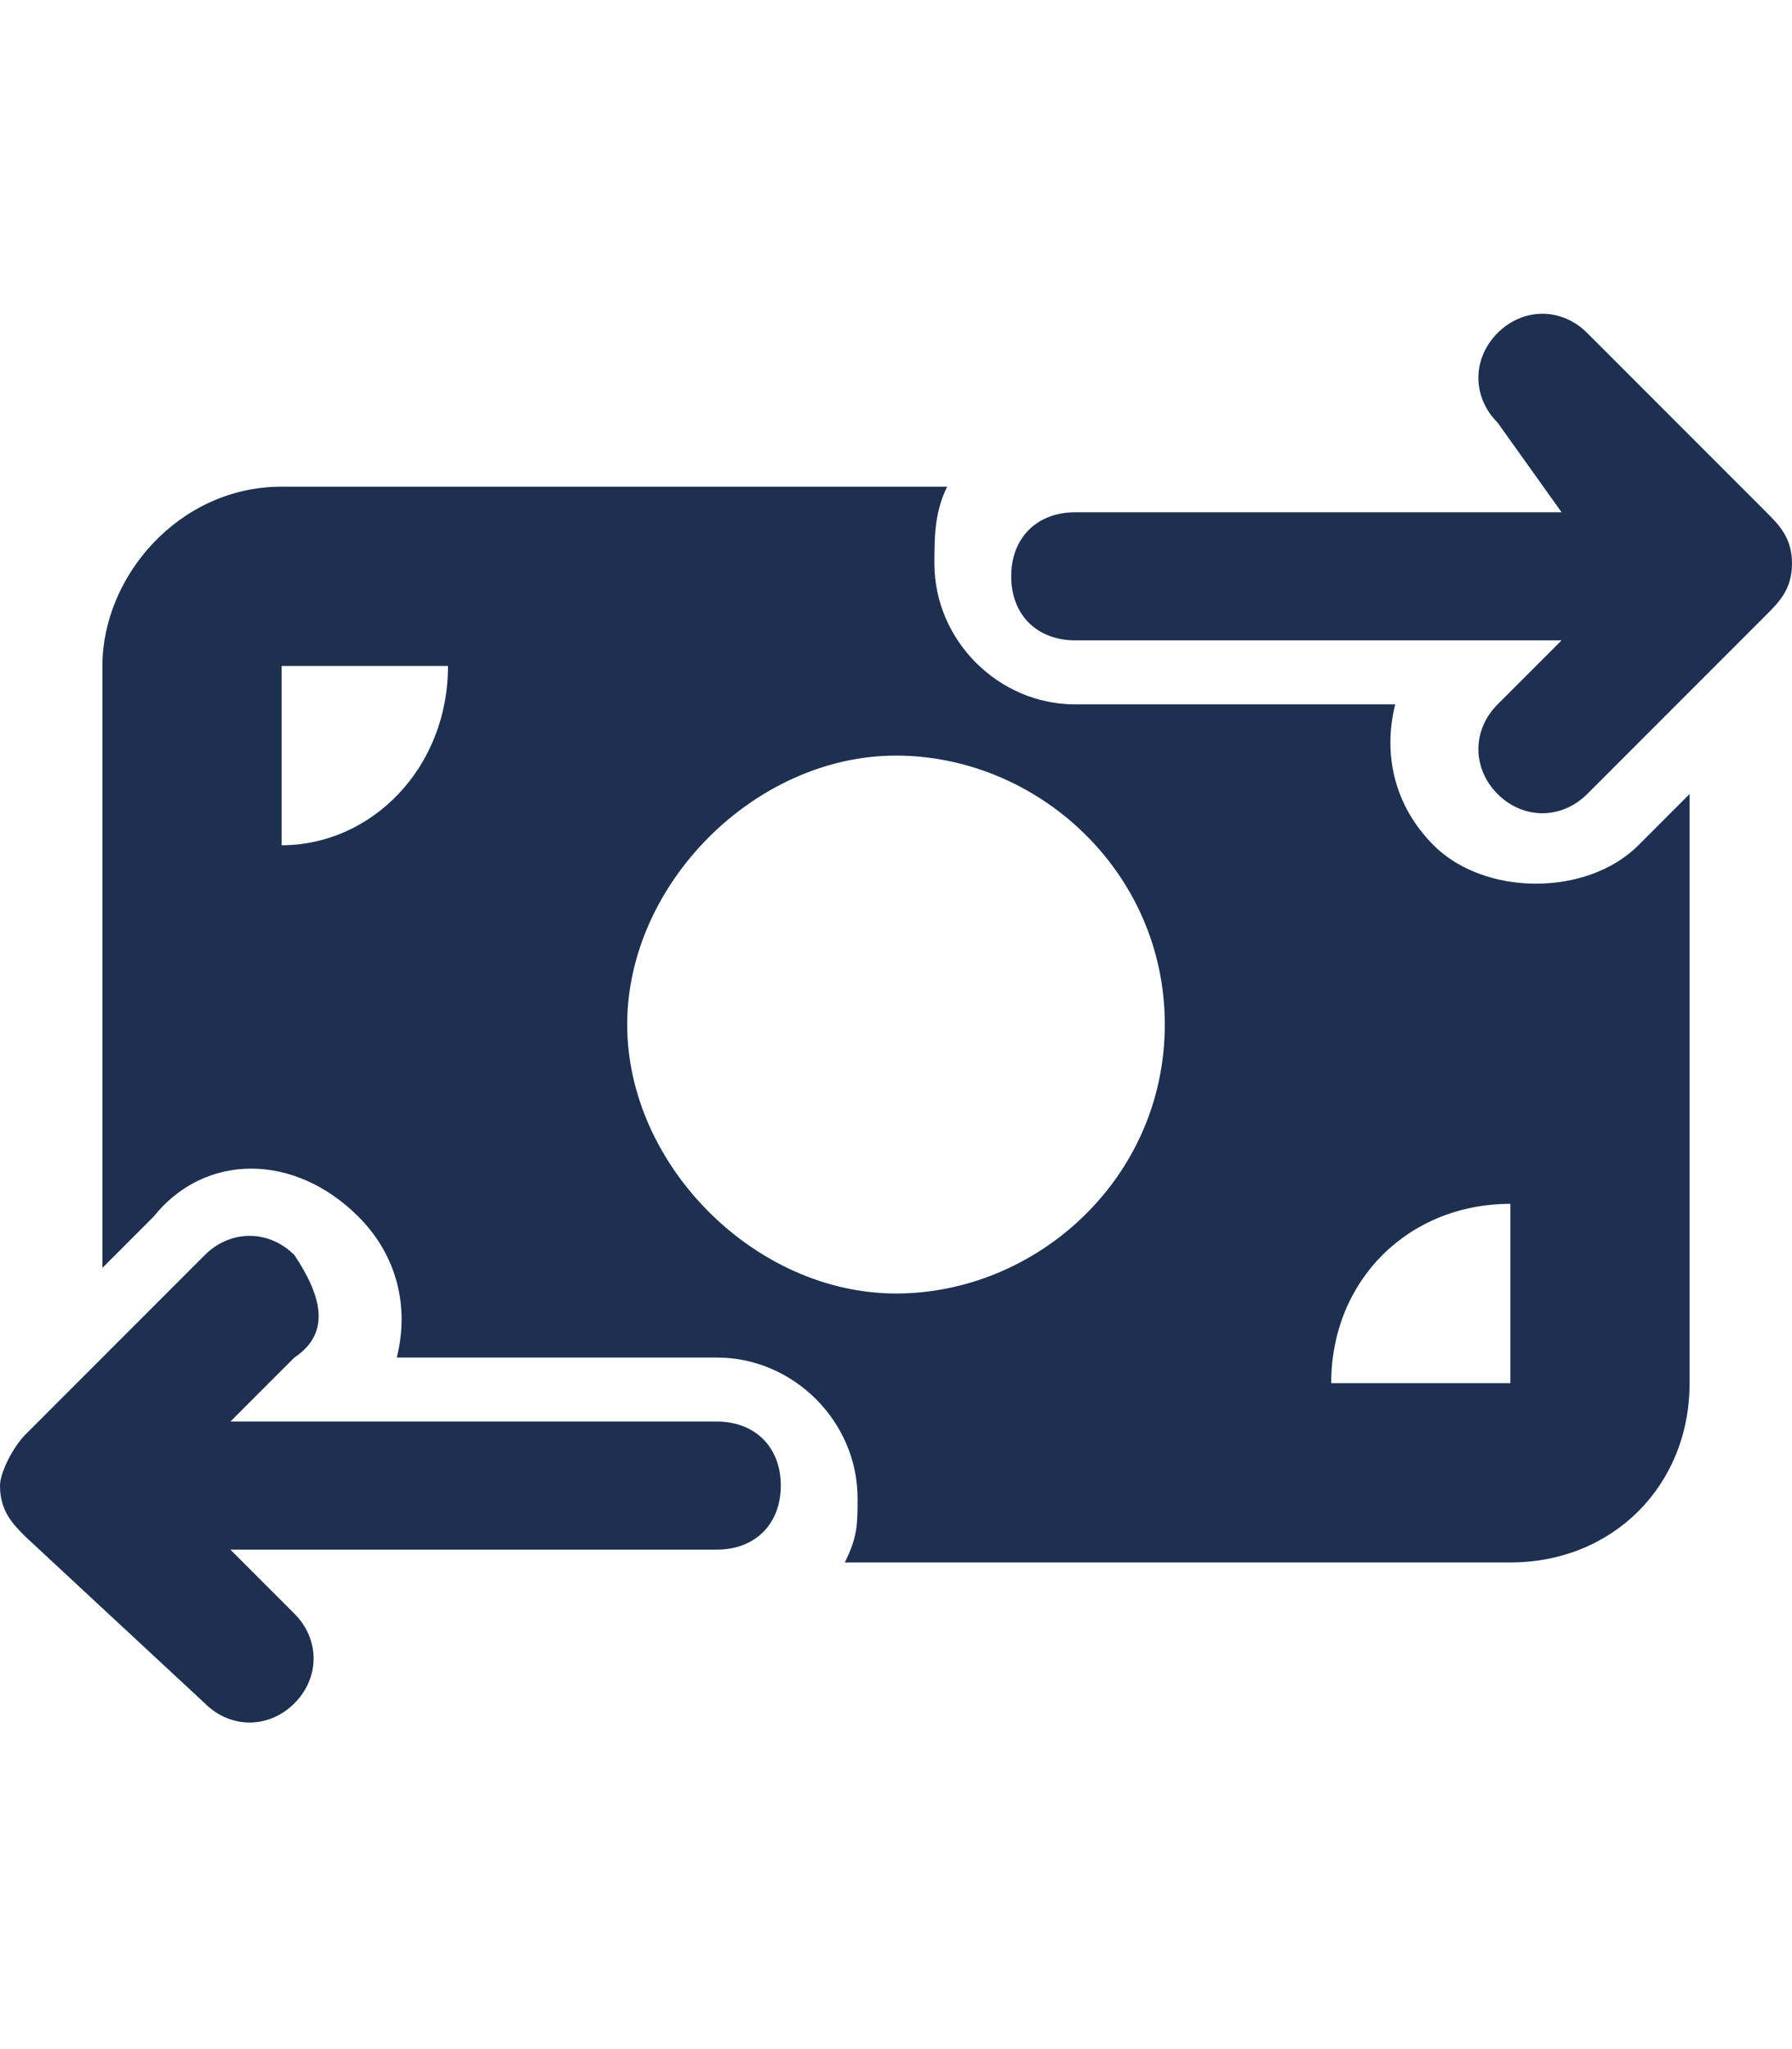 <?xml version="1.0" encoding="utf-8"?>
<!-- Generator: Adobe Illustrator 27.3.1, SVG Export Plug-In . SVG Version: 6.00 Build 0)  -->
<svg version="1.1" id="Layer_1" xmlns="http://www.w3.org/2000/svg" xmlns:xlink="http://www.w3.org/1999/xlink" x="0px" y="0px"
	 viewBox="0 0 14 16" style="enable-background:new 0 0 14 16;" xml:space="preserve">
<style type="text/css">
	.st0{fill:#1E3050;}
</style>
<path class="st0" d="M11.7,3.3c-0.2-0.2-0.2-0.5,0-0.7c0.2-0.2,0.5-0.2,0.7,0L13.8,4c0.1,0.1,0.2,0.2,0.2,0.4s-0.1,0.3-0.2,0.4
	l-1.4,1.4c-0.2,0.2-0.5,0.2-0.7,0c-0.2-0.2-0.2-0.5,0-0.7l0.5-0.5l-3.8,0c-0.3,0-0.5-0.2-0.5-0.5s0.2-0.5,0.5-0.5h3.8L11.7,3.3z
	 M2.3,10.6l-0.5,0.5h3.8c0.3,0,0.5,0.2,0.5,0.5c0,0.3-0.2,0.5-0.5,0.5H1.8l0.5,0.5c0.2,0.2,0.2,0.5,0,0.7s-0.5,0.2-0.7,0L0.2,12
	c-0.1-0.1-0.2-0.2-0.2-0.4c0-0.1,0.1-0.3,0.2-0.4l1.4-1.4c0.2-0.2,0.5-0.2,0.7,0C2.5,10.1,2.6,10.4,2.3,10.6L2.3,10.6z M2.2,3.8h5.2
	C7.3,4,7.3,4.2,7.3,4.4c0,0.6,0.5,1.1,1.1,1.1h2.5c-0.1,0.4,0,0.8,0.3,1.1c0.4,0.4,1.2,0.4,1.6,0l0.4-0.4v4.6c0,0.8-0.6,1.4-1.4,1.4
	H6.6c0.1-0.2,0.1-0.3,0.1-0.5c0-0.6-0.5-1.1-1.1-1.1H3.1c0.1-0.4,0-0.8-0.3-1.1C2.3,9,1.6,9,1.2,9.5L0.8,9.9V5.2
	C0.8,4.5,1.4,3.8,2.2,3.8z M3.5,5.2H2.2v1.4C2.9,6.6,3.5,6,3.5,5.2z M11.8,9.4c-0.8,0-1.4,0.6-1.4,1.4h1.4V9.4z M7,10.1
	c1.1,0,2.1-0.9,2.1-2.1S8.1,5.9,7,5.9S4.9,6.9,4.9,8S5.9,10.1,7,10.1z"/>
</svg>
